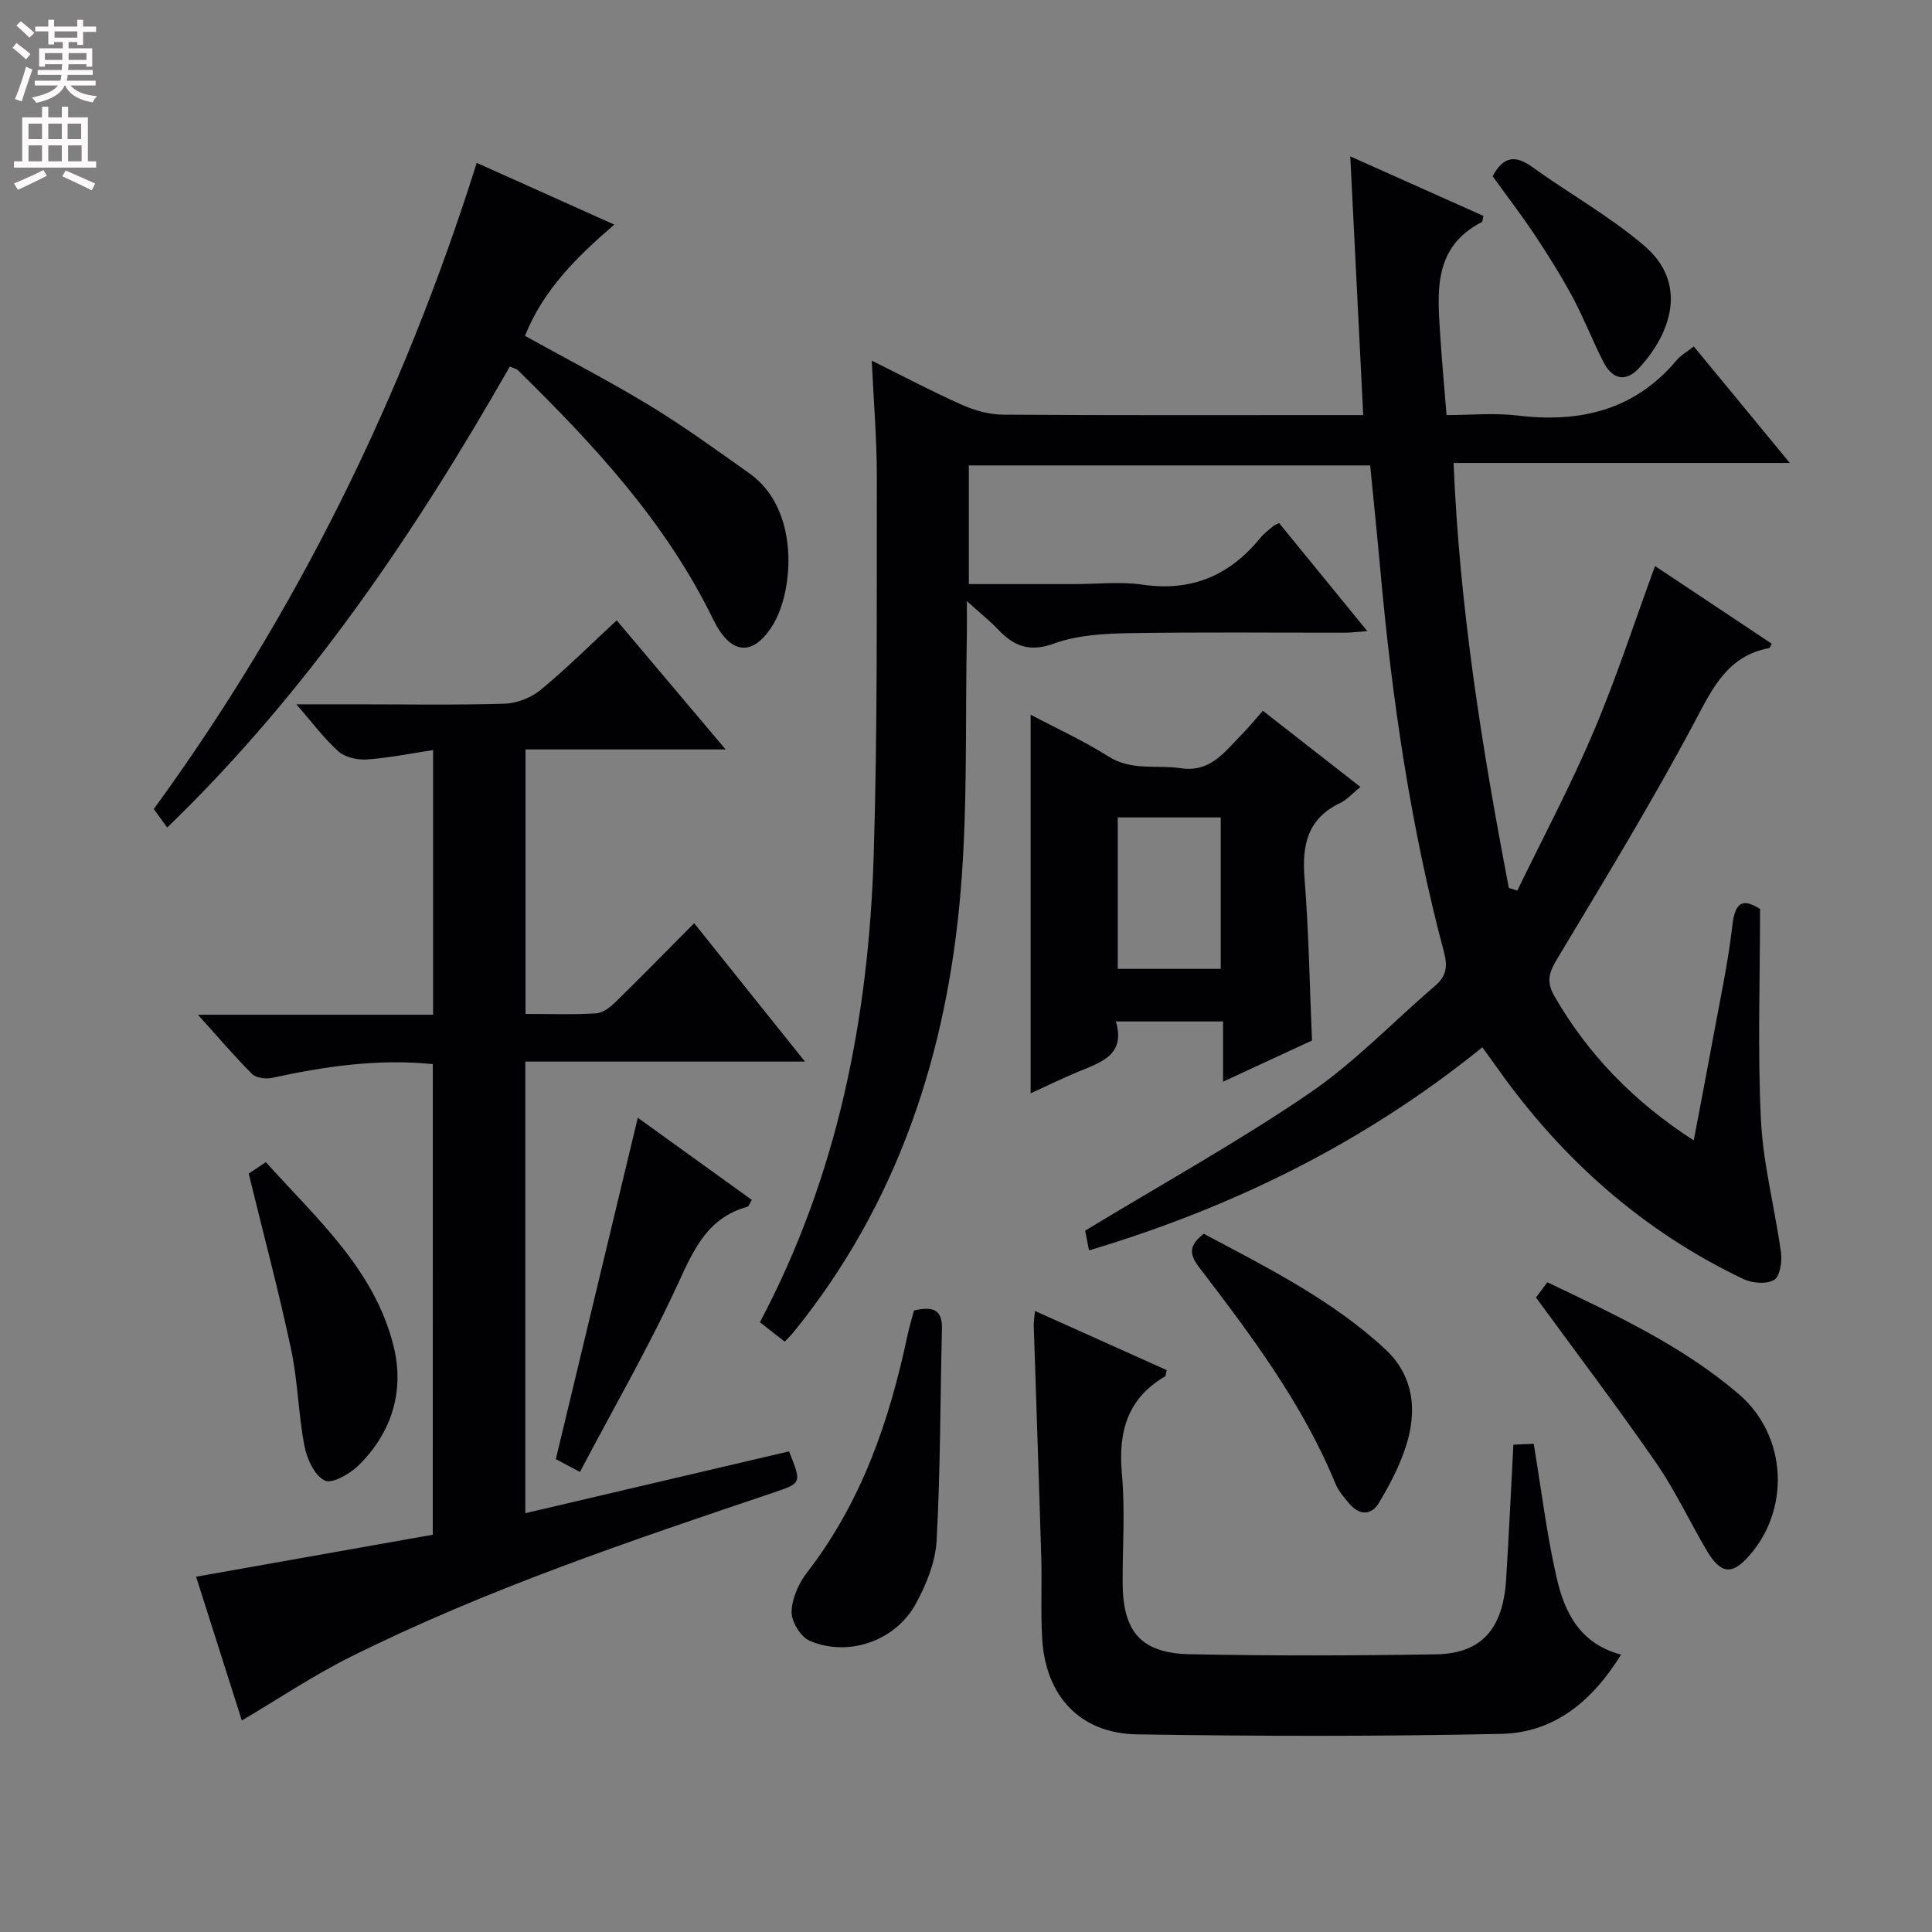 <svg enable-background="new 0 0 400 400" viewBox="0 0 400 400" xmlns="http://www.w3.org/2000/svg"><rect x="0" y="0" width="400" height="400" fill="#808080" stroke="none"/><g fill="#010103"><path d="m306.91 216.83c-24.33 19.68-51.5 33.1-81.44 42.05-.41-2.1-.71-3.66-.8-4.09 15.85-9.61 31.55-18.32 46.33-28.38 9.42-6.41 17.44-14.87 26.16-22.34 2.34-2 2.57-4.05 1.79-6.99-6.89-25.91-10.76-52.34-13.16-79.01-.64-7.12-1.38-14.22-2.11-21.71-27.52 0-55.1 0-83.09 0v24.57h21.94c4.67 0 9.41-.56 13.98.11 10.17 1.5 18.09-1.88 24.43-9.68.73-.89 1.69-1.6 2.57-2.36.25-.21.58-.33 1.3-.72 5.91 7.23 11.87 14.53 18.27 22.38-1.9.14-3.28.33-4.66.33-15 .02-30-.15-44.99.11-5.09.09-10.47.42-15.17 2.13-5.1 1.86-8.36.57-11.66-2.94-1.65-1.75-3.57-3.26-6.42-5.83 0 3.2.03 4.95 0 6.69-.36 17.8.2 35.67-1.29 53.37-2.82 33.57-13 64.68-34.6 91.3-.52.64-1.12 1.2-1.82 1.95-1.76-1.38-3.45-2.69-5.14-4.01 16.14-30.44 22.51-63.02 23.56-96.71.81-26.12.6-52.27.65-78.41.01-7.63-.65-15.26-1.05-23.97 6.69 3.31 12.57 6.43 18.64 9.13 2.63 1.17 5.65 2.03 8.49 2.05 22.99.16 45.99.09 68.98.09h5.64c-.89-17.73-1.76-35.08-2.68-53.56 9.76 4.36 18.69 8.35 27.57 12.32-.18.73-.16 1.19-.34 1.28-10.2 5.24-9.17 14.57-8.59 23.69.33 5.13.81 10.26 1.29 16.27 4.89 0 9.86-.49 14.7.09 12.97 1.56 24.25-1.09 32.98-11.5.83-.99 2.06-1.66 3.51-2.8 3.29 3.99 6.54 7.92 9.78 11.86 3.15 3.82 6.3 7.65 10.1 12.26-23.57 0-46.24 0-69.61 0 1.24 30.1 5.9 59.1 11.44 87.98.58.19 1.16.37 1.75.56 5.31-10.95 11.04-21.71 15.79-32.9 4.73-11.13 8.46-22.68 12.73-34.3 7.94 5.28 16.05 10.68 24.17 16.09-.26.43-.37.87-.56.9-8.52 1.61-11.6 8.1-15.3 15.07-8.96 16.86-18.94 33.2-28.76 49.59-1.66 2.77-1.99 4.65-.33 7.51 7 12.05 16.36 21.73 28.79 29.76 1.38-7.29 2.71-14.13 3.96-20.99 1.43-7.84 3.14-15.64 4.04-23.54.58-5.13 2.38-5.51 5.73-3.38 0 14.85-.53 29.33.19 43.76.46 9.18 2.9 18.26 4.15 27.43.25 1.86-.25 4.94-1.45 5.62-1.6.91-4.53.67-6.35-.2-20.74-9.9-37.4-24.66-50.68-43.32-1.04-1.46-2.09-2.91-3.35-4.66z"/><path d="m89.61 220.31c-11.43-1.14-22.37.48-33.27 2.84-1.3.28-3.3.05-4.14-.79-3.64-3.62-6.96-7.55-11.22-12.27h48.69c0-18.45 0-36.2 0-54.79-4.74.71-9.22 1.63-13.74 1.94-1.94.13-4.46-.43-5.85-1.66-2.93-2.6-5.3-5.84-8.72-9.76h12.15c10.33 0 20.67.18 30.99-.13 2.53-.08 5.47-1.24 7.44-2.86 5.36-4.42 10.3-9.35 15.74-14.39 7.41 8.78 14.56 17.26 22.55 26.72-14.42 0-27.74 0-41.43 0v54.76c5.06 0 9.88.19 14.66-.12 1.41-.09 2.95-1.34 4.07-2.43 5.34-5.22 10.56-10.57 16.19-16.23 7.63 9.53 14.97 18.7 22.94 28.65-19.8 0-38.67 0-57.9 0v93.5c18.38-4.31 36.53-8.56 54.6-12.8 2.64 6.56 2.61 6.57-3.15 8.51-29.74 10.03-59.51 20.02-87.68 34.06-7.67 3.82-14.83 8.65-22.46 13.15-2.97-9.35-6.16-19.36-9.47-29.77 16.5-2.93 32.6-5.78 49-8.69.01-32.4.01-64.67.01-97.44z"/><path d="m34.62 171.33c-.97-1.33-1.73-2.38-2.78-3.83 29.6-40.62 51.56-85.21 66.86-133.78 9.61 4.31 18.85 8.46 28.48 12.78-7.79 6.72-14.72 13.54-18.49 23.04 8.86 4.91 17.55 9.39 25.89 14.47 7.09 4.31 13.83 9.21 20.61 14.02 10.52 7.45 9.13 24.38 4.82 31.36-4.14 6.7-8.78 6.19-12.35-1.14-9.77-20.1-24.69-36.16-40.42-51.59-.32-.31-.86-.4-1.69-.77-19.74 34.61-41.91 67.41-70.93 95.44z"/><path d="m335.62 342.57c-6.02 9.76-13.93 16.17-24.81 16.41-25.14.54-50.29.5-75.43.1-11.74-.19-18.88-7.91-19.6-19.72-.35-5.64-.03-11.32-.2-16.98-.47-15.95-1.04-31.9-1.55-47.85-.03-.81.12-1.62.25-3.11 9.34 4.2 18.34 8.23 27.28 12.25-.2.74-.18 1.2-.37 1.31-7.84 4.61-9.7 11.55-8.91 20.21.68 7.43.12 14.98.15 22.48.03 10.17 3.8 14.62 13.93 14.82 16.98.35 33.98.3 50.97.02 9.4-.16 13.86-5.25 14.5-15.54.57-9.11.99-18.24 1.5-27.86 1.42-.06 2.96-.13 4.21-.19 1.59 9.54 2.68 18.75 4.75 27.74 1.61 7.05 4.7 13.61 13.33 15.91z"/><path d="m281.66 162.93c-1.67 1.35-2.79 2.66-4.2 3.33-6.77 3.23-7.92 8.69-7.37 15.59.88 11.06 1.06 22.18 1.54 33.58-5.92 2.74-11.9 5.51-18.41 8.52 0-4.3 0-8.19 0-12.47-7.44 0-14.48 0-22.19 0 2.09 7.05-3.22 8.49-7.97 10.48-3.17 1.33-6.27 2.84-9.68 4.4 0-26.31 0-52.11 0-78.39 5.41 2.86 10.98 5.4 16.11 8.65 4.81 3.05 9.97 1.68 14.96 2.43 6.09.91 8.95-3.25 12.38-6.71 1.52-1.53 2.89-3.21 4.64-5.18 6.91 5.4 13.38 10.45 20.19 15.77zm-50.24 6.31v31.35h21.32c0-10.65 0-20.89 0-31.35-7.15 0-14.05 0-21.32 0z"/><path d="m318.01 268.64c.48-.64 1.33-1.79 2.35-3.16 14.01 6.7 27.89 13.1 39.64 23.16 10.07 8.62 10.8 24.17 1.74 33.91-3.32 3.57-5.58 3.22-8.41-1.58-3.54-6-6.5-12.39-10.45-18.1-7.92-11.46-16.35-22.57-24.87-34.23z"/><path d="m189.23 271.32c3.52-.79 5.89-.52 5.79 3.75-.36 14.62-.31 29.26-1.1 43.86-.24 4.46-2.13 9.11-4.31 13.11-4.21 7.73-14.01 11.1-21.99 7.66-1.85-.8-3.78-3.97-3.73-6 .07-2.77 1.47-5.9 3.22-8.16 11.28-14.58 17.05-31.41 20.79-49.14.38-1.75.91-3.46 1.33-5.08z"/><path d="m249.23 255.44c13.07 6.97 26.49 13.63 37.55 23.88 5.97 5.53 6.7 12.85 4.25 20.28-1.32 4.03-3.34 7.89-5.53 11.54-1.61 2.68-4.09 2.61-6.16.15-1.06-1.26-2.21-2.58-2.83-4.07-6.83-16.64-17.54-30.84-28.34-44.97-2.13-2.79-1.82-4.6 1.06-6.81z"/><path d="m51.49 242.98c.82-.54 2.01-1.34 3.55-2.37 10.55 11.73 22.52 22.23 26.45 38.11 2.29 9.27-.36 17.86-7.23 24.65-1.8 1.78-5.48 3.89-7.01 3.16-2.09-.99-3.69-4.43-4.2-7.07-1.29-6.65-1.38-13.53-2.79-20.14-2.54-11.94-5.7-23.75-8.77-36.34z"/><path d="m120.07 304.75c-3.1-1.64-4.66-2.47-4.99-2.65 5.74-23.92 11.34-47.23 16.97-70.68 7.46 5.37 15.49 11.17 23.61 17.01-.44.68-.62 1.33-.95 1.43-8.09 2.23-10.99 8.62-14.22 15.66-6.07 13.22-13.38 25.87-20.42 39.23z"/><path d="m309.04 36.49c2.17-4.1 4.65-4.46 8.17-1.93 7.67 5.52 16.03 10.19 23.19 16.29 9.23 7.86 5.53 18.29-1.15 25.45-2.75 2.95-5.49 2.1-7.22-1.24-2.28-4.41-4.05-9.09-6.4-13.46-2.35-4.39-5.01-8.63-7.76-12.79-2.76-4.15-5.81-8.12-8.83-12.32z"/></g><path d="m2.6 9.9.8-1c.9.7 1.9 1.4 2.9 2.3l-.9 1.1c-1.1-1-2-1.8-2.8-2.4zm.5 10.6c.9-2.1 1.6-4.3 2.3-6.7.4.2.8.4 1.3.6-.7 2.1-1.5 4.3-2.2 6.6zm.3-15.2.9-.9c1 .8 2 1.6 2.8 2.4l-1 1c-.9-.9-1.8-1.7-2.7-2.5zm12.6-1.2h1.2v1.4h2.7v1.1h-2.7v2.7h-1.2v-.6h-1.8v1.3h4.9v3.8h-1.2v-.5h-3.7c0 .4-.1.9-.1 1.2h5.1v1h-5.2c0 .5-.1.9-.2 1.2h6v1h-5.2c1.1 1.3 2.9 2 5.5 2.2-.4.4-.7.8-.9 1.3-2.9-.5-4.8-1.6-5.7-3.5h-.1c-.8 1.7-2.7 2.9-5.9 3.6-.2-.4-.6-.8-.9-1.1 2.8-.6 4.6-1.4 5.4-2.5h-4.8v-1h5.3c.1-.3.2-.7.2-1.2h-4.9v-1h5c0-.4 0-.8.1-1.2h-3.6v.5h-1.2v-3.8h4.9v-1.3h-1.8v.5h-1.2v-2.7h-2.7v-1h2.7v-1.4h1.2v1.4h4.8zm-6.7 8.3h3.6c0-.4 0-.9 0-1.4h-3.6zm1.9-4.6h4.8v-1.3h-4.7v1.3zm6.7 3.2h-3.7v1.4h3.7z" fill="#fcfafa"/><path d="m8.7 22.1h1.3v2.2h2.8v-2.2h1.3v2.2h4.1v9.1h1.7v1.3h-17v-1.3h1.7v-9.1h4.1zm.3 13.1.7 1.2c-1.8.9-3.8 1.9-6 2.9-.2-.4-.5-.8-.8-1.3 2.3-1 4.4-1.9 6.1-2.8zm-3.1-6.4h2.8v-3.2h-2.8zm0 4.6h2.8v-3.3h-2.8zm4.1-4.6h2.8v-3.2h-2.8zm0 4.6h2.8v-3.3h-2.8zm3.6 1.9c2.1.9 4.1 1.8 6.1 2.7l-.7 1.4c-2.2-1.1-4.2-2-6.1-2.9zm3.2-9.7h-2.8v3.2h2.8zm-2.7 7.8h2.8v-3.3h-2.8z" fill="#fcfafa"/></svg>